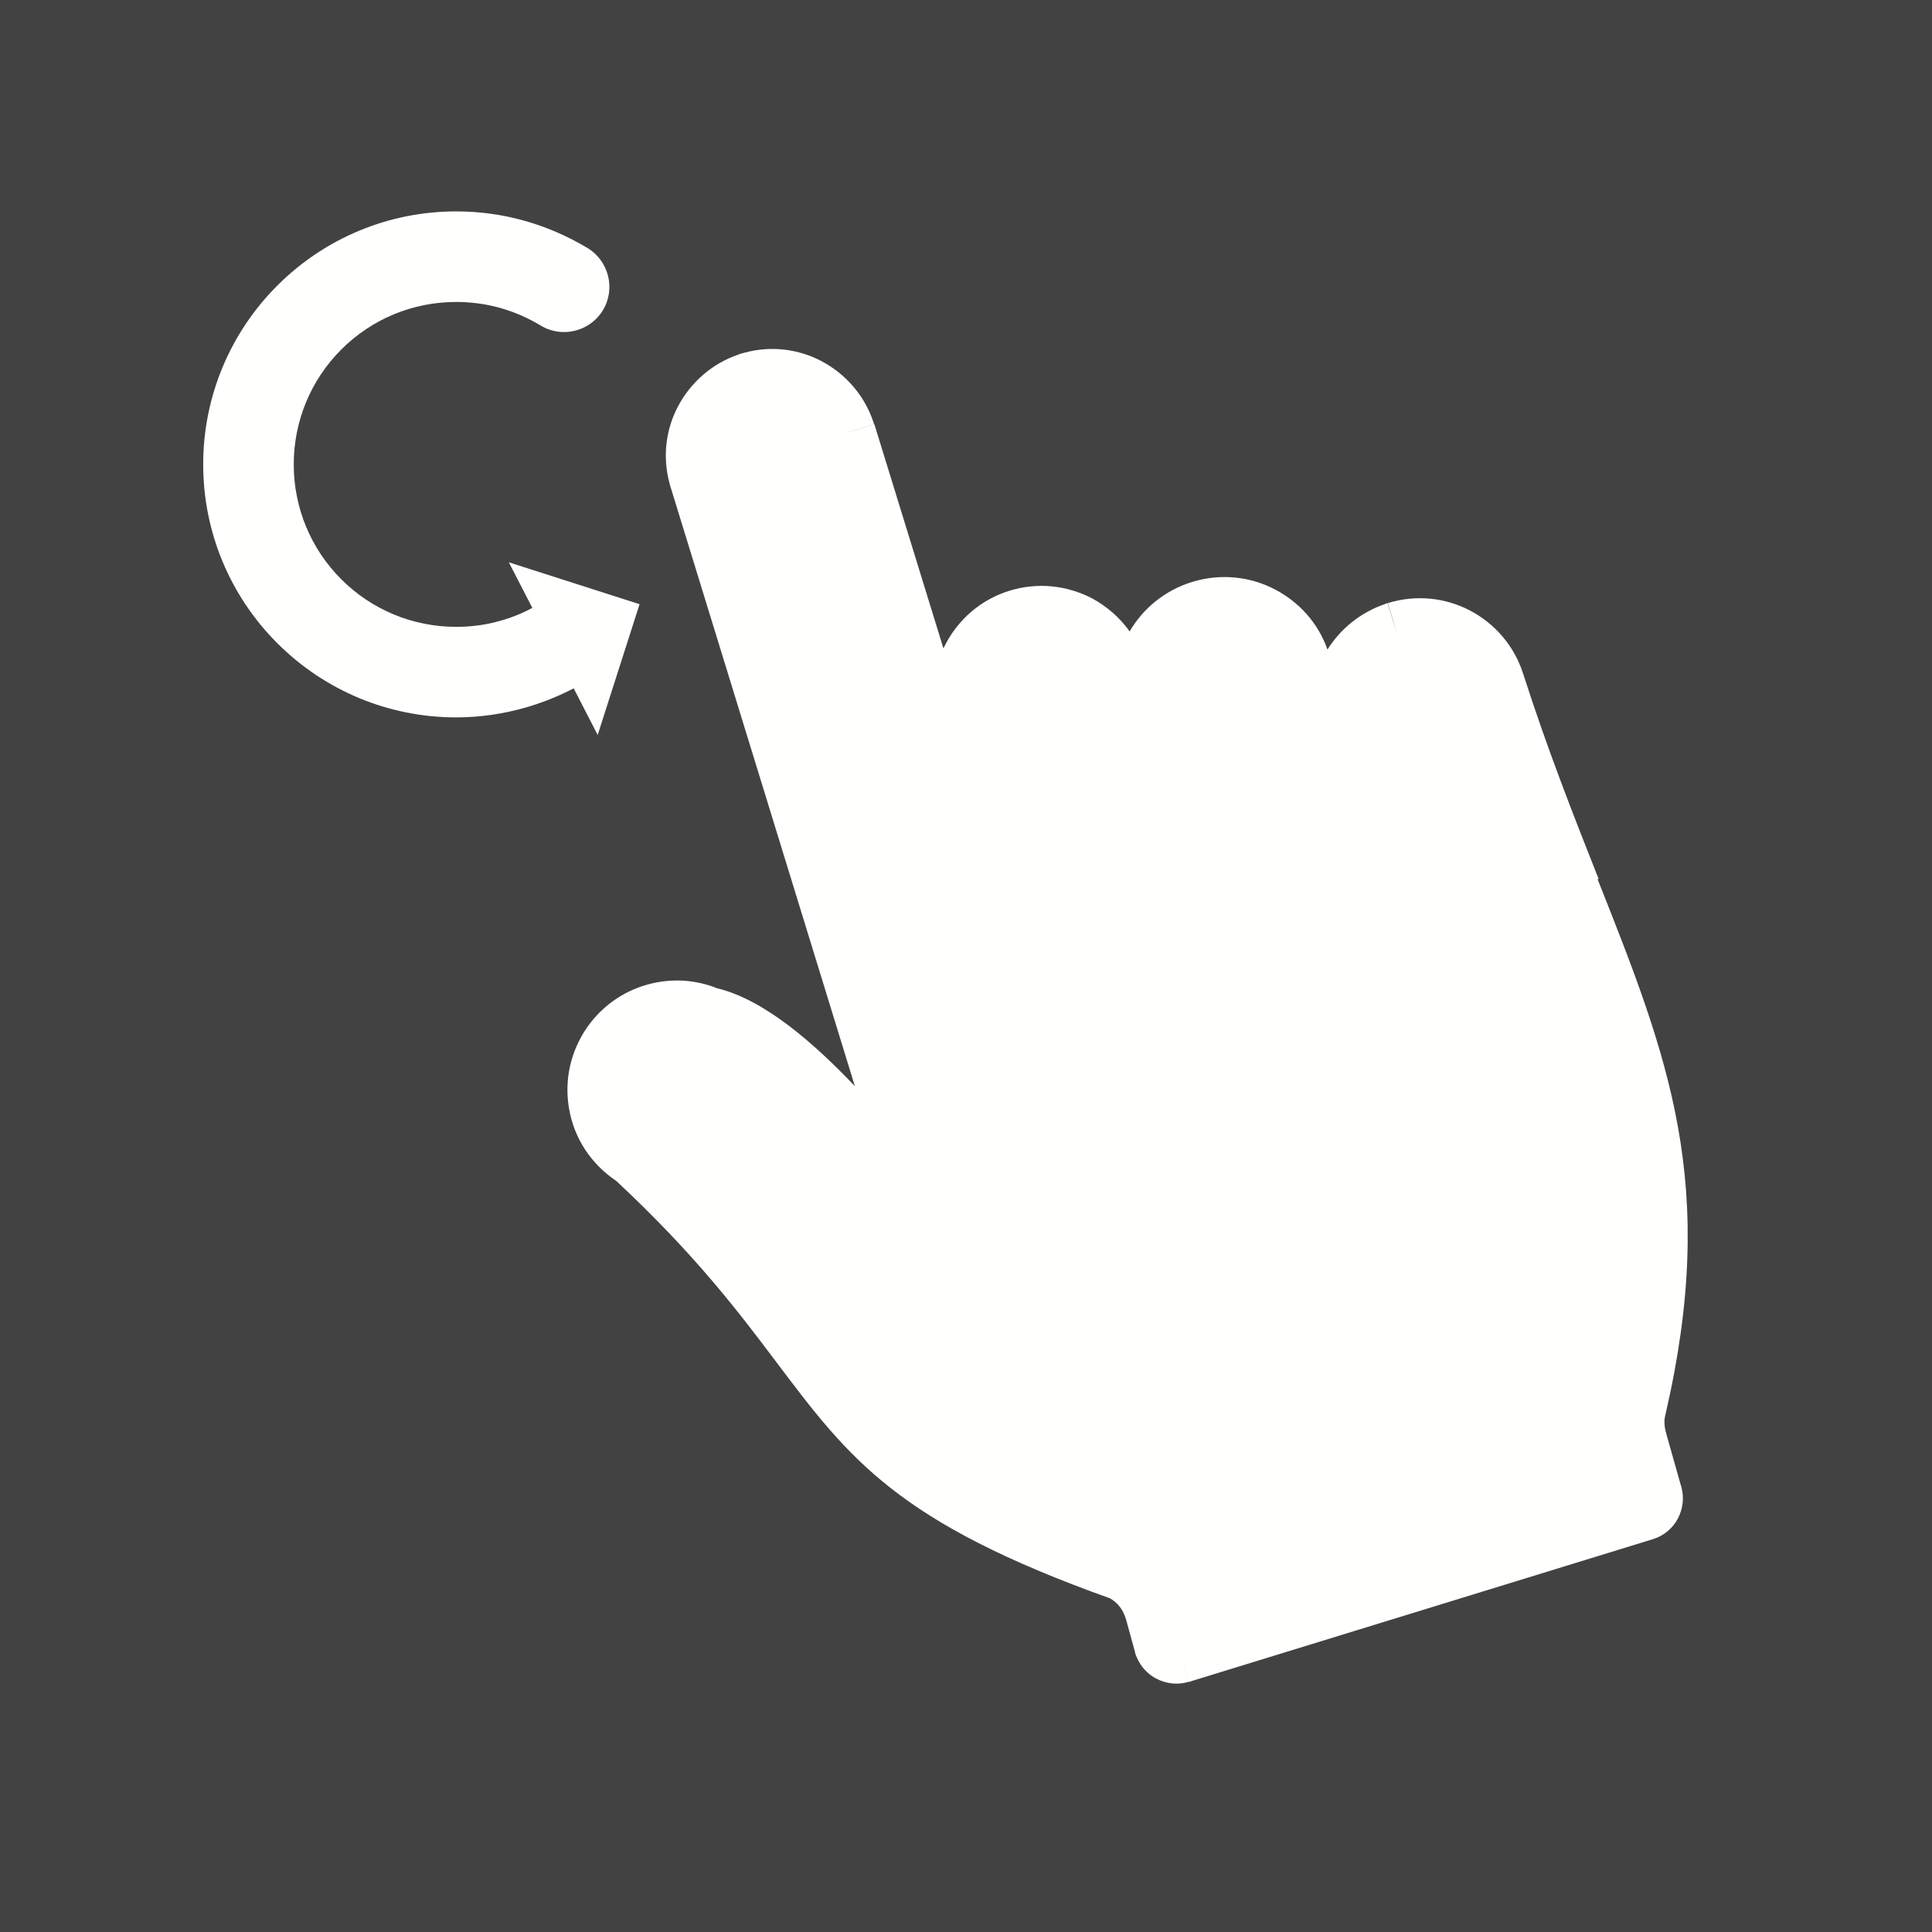 <?xml version="1.0" encoding="UTF-8"?>
<!DOCTYPE svg PUBLIC "-//W3C//DTD SVG 1.1//EN" "http://www.w3.org/Graphics/SVG/1.1/DTD/svg11.dtd">
<!-- Creator: CorelDRAW -->
<svg xmlns="http://www.w3.org/2000/svg" xml:space="preserve" width="6.827in" height="6.827in" style="shape-rendering:geometricPrecision; text-rendering:geometricPrecision; image-rendering:optimizeQuality; fill-rule:evenodd; clip-rule:evenodd"
viewBox="0 0 6.827 6.827"
 xmlns:xlink="http://www.w3.org/1999/xlink">
 <defs>
  <style type="text/css">
   <![CDATA[
    .fil3 {fill:none}
    .fil0 {fill:#424242}
    .fil2 {fill:#FFFFFE}
    .fil1 {fill:#FFFFFE;fill-rule:nonzero}
   ]]>
  </style>
 </defs>
 <rect class="fil0" width="6.827" height="6.827"/>
 <g id="Layer_x0020_1">
  <polygon class="fil1" points="2.648,1.351 2.648,1.351 2.648,1.351 "/>
  <path class="fil1" d="M5.645 3.106c0.252,0.635 0.428,1.081 0.24,1.893 -0.003,0.011 -0.004,0.022 -0.003,0.033 0,0.009 0.002,0.018 0.004,0.027 0.001,0.002 0.002,0.004 0.002,0.007l-0 5.51181e-005 0.051 0.181c0.001,0.002 0.001,0.003 0.002,0.005l-0 5.51181e-005 0 0.001 -5.11811e-005 1.5748e-005c0.011,0.039 0.006,0.079 -0.012,0.113 -0.018,0.034 -0.049,0.061 -0.089,0.073l-1.632 0.502c-0.002,0.001 -0.004,0.002 -0.006,0.002l-0.001 0 -0.001 0 -3.93701e-006 -7.87402e-006 -0.001 0 -0.015 -0.052 -9.05512e-005 8.26772e-005 0.015 0.052c-0.039,0.012 -0.08,0.006 -0.114,-0.012 -0.03,-0.016 -0.054,-0.042 -0.068,-0.075 -0.002,-0.004 -0.003,-0.008 -0.005,-0.012l-0 -0.001 -0 -0.001 3.93701e-006 0c-0,-0.001 -0.001,-0.002 -0.001,-0.004l0.103 -0.028 -0.103 0.028 -0.033 -0.12 -3.54331e-005 -0 3.93701e-006 0 -0.001 -0.002 0 -5.11811e-005c-0.005,-0.015 -0.012,-0.029 -0.022,-0.041 -0.009,-0.011 -0.02,-0.02 -0.032,-0.027 -0.753,-0.269 -0.921,-0.492 -1.178,-0.833 -0.131,-0.174 -0.286,-0.38 -0.567,-0.642 -0.079,-0.053 -0.134,-0.13 -0.158,-0.216 -0.025,-0.089 -0.019,-0.187 0.025,-0.276 0.045,-0.092 0.123,-0.159 0.212,-0.192 0.087,-0.032 0.185,-0.034 0.277,0.003 0.171,0.041 0.349,0.201 0.487,0.346l-0.649 -2.11c-0.002,-0.006 -0.004,-0.011 -0.005,-0.017 -0.027,-0.096 -0.014,-0.195 0.03,-0.277 0.044,-0.082 0.118,-0.149 0.212,-0.181 0.006,-0.003 0.012,-0.004 0.019,-0.006 0.096,-0.027 0.195,-0.014 0.277,0.03 0.082,0.044 0.149,0.118 0.181,0.213 0.001,0.003 0.002,0.006 0.003,0.009l-0 9.05512e-005 1.1811e-005 3.54331e-005 -0.082 0.025 -0.019 0.006 0.102 -0.031 0.244 0.792c0.003,-0.006 0.006,-0.012 0.009,-0.018 0.046,-0.086 0.124,-0.155 0.225,-0.186 0.101,-0.031 0.204,-0.018 0.291,0.027 0.052,0.028 0.098,0.068 0.133,0.117 0.047,-0.081 0.124,-0.145 0.221,-0.175 0.102,-0.031 0.207,-0.019 0.295,0.028 0.083,0.044 0.15,0.117 0.183,0.211 0.046,-0.073 0.116,-0.131 0.204,-0.161l9.05512e-005 -3.54331e-005 0.001 -0.001 0.002 -0.001 0.001 -0 0.001 -0 0.001 -0 7.48031e-005 -2.75591e-005 0.002 -0.001 9.05512e-005 0 3.14961e-005 -1.1811e-005 0.023 0.074 0.009 0.028 -0.031 -0.102c0.1,-0.031 0.204,-0.019 0.29,0.026 0.086,0.045 0.156,0.123 0.188,0.223 0.088,0.274 0.182,0.511 0.267,0.726z"/>
  <path class="fil2" d="M2.028 2.432c-0.054,0.028 -0.111,0.051 -0.17,0.068 -0.08,0.023 -0.163,0.035 -0.246,0.035 -0.238,0 -0.464,-0.094 -0.632,-0.262 -0.168,-0.168 -0.262,-0.394 -0.262,-0.632 0,-0.238 0.094,-0.464 0.262,-0.632 0.168,-0.168 0.394,-0.262 0.632,-0.262 0.082,0 0.163,0.011 0.241,0.033 0.079,0.022 0.154,0.055 0.224,0.097 0.075,0.046 0.099,0.145 0.053,0.22 -0.046,0.075 -0.145,0.099 -0.22,0.053 -0.045,-0.027 -0.093,-0.048 -0.143,-0.062 -0.05,-0.014 -0.103,-0.021 -0.155,-0.021 -0.153,0 -0.298,0.06 -0.406,0.168 -0.108,0.108 -0.168,0.253 -0.168,0.406 0,0.153 0.06,0.298 0.168,0.406 0.108,0.108 0.253,0.168 0.406,0.168 0.054,0 0.107,-0.007 0.158,-0.022 0.039,-0.011 0.076,-0.026 0.111,-0.045l-0.083 -0.161 0.462 0.148 -0.148 0.462 -0.085 -0.165z"/>
  <rect class="fil3" width="6.827" height="6.827"/>
 </g>
</svg>
